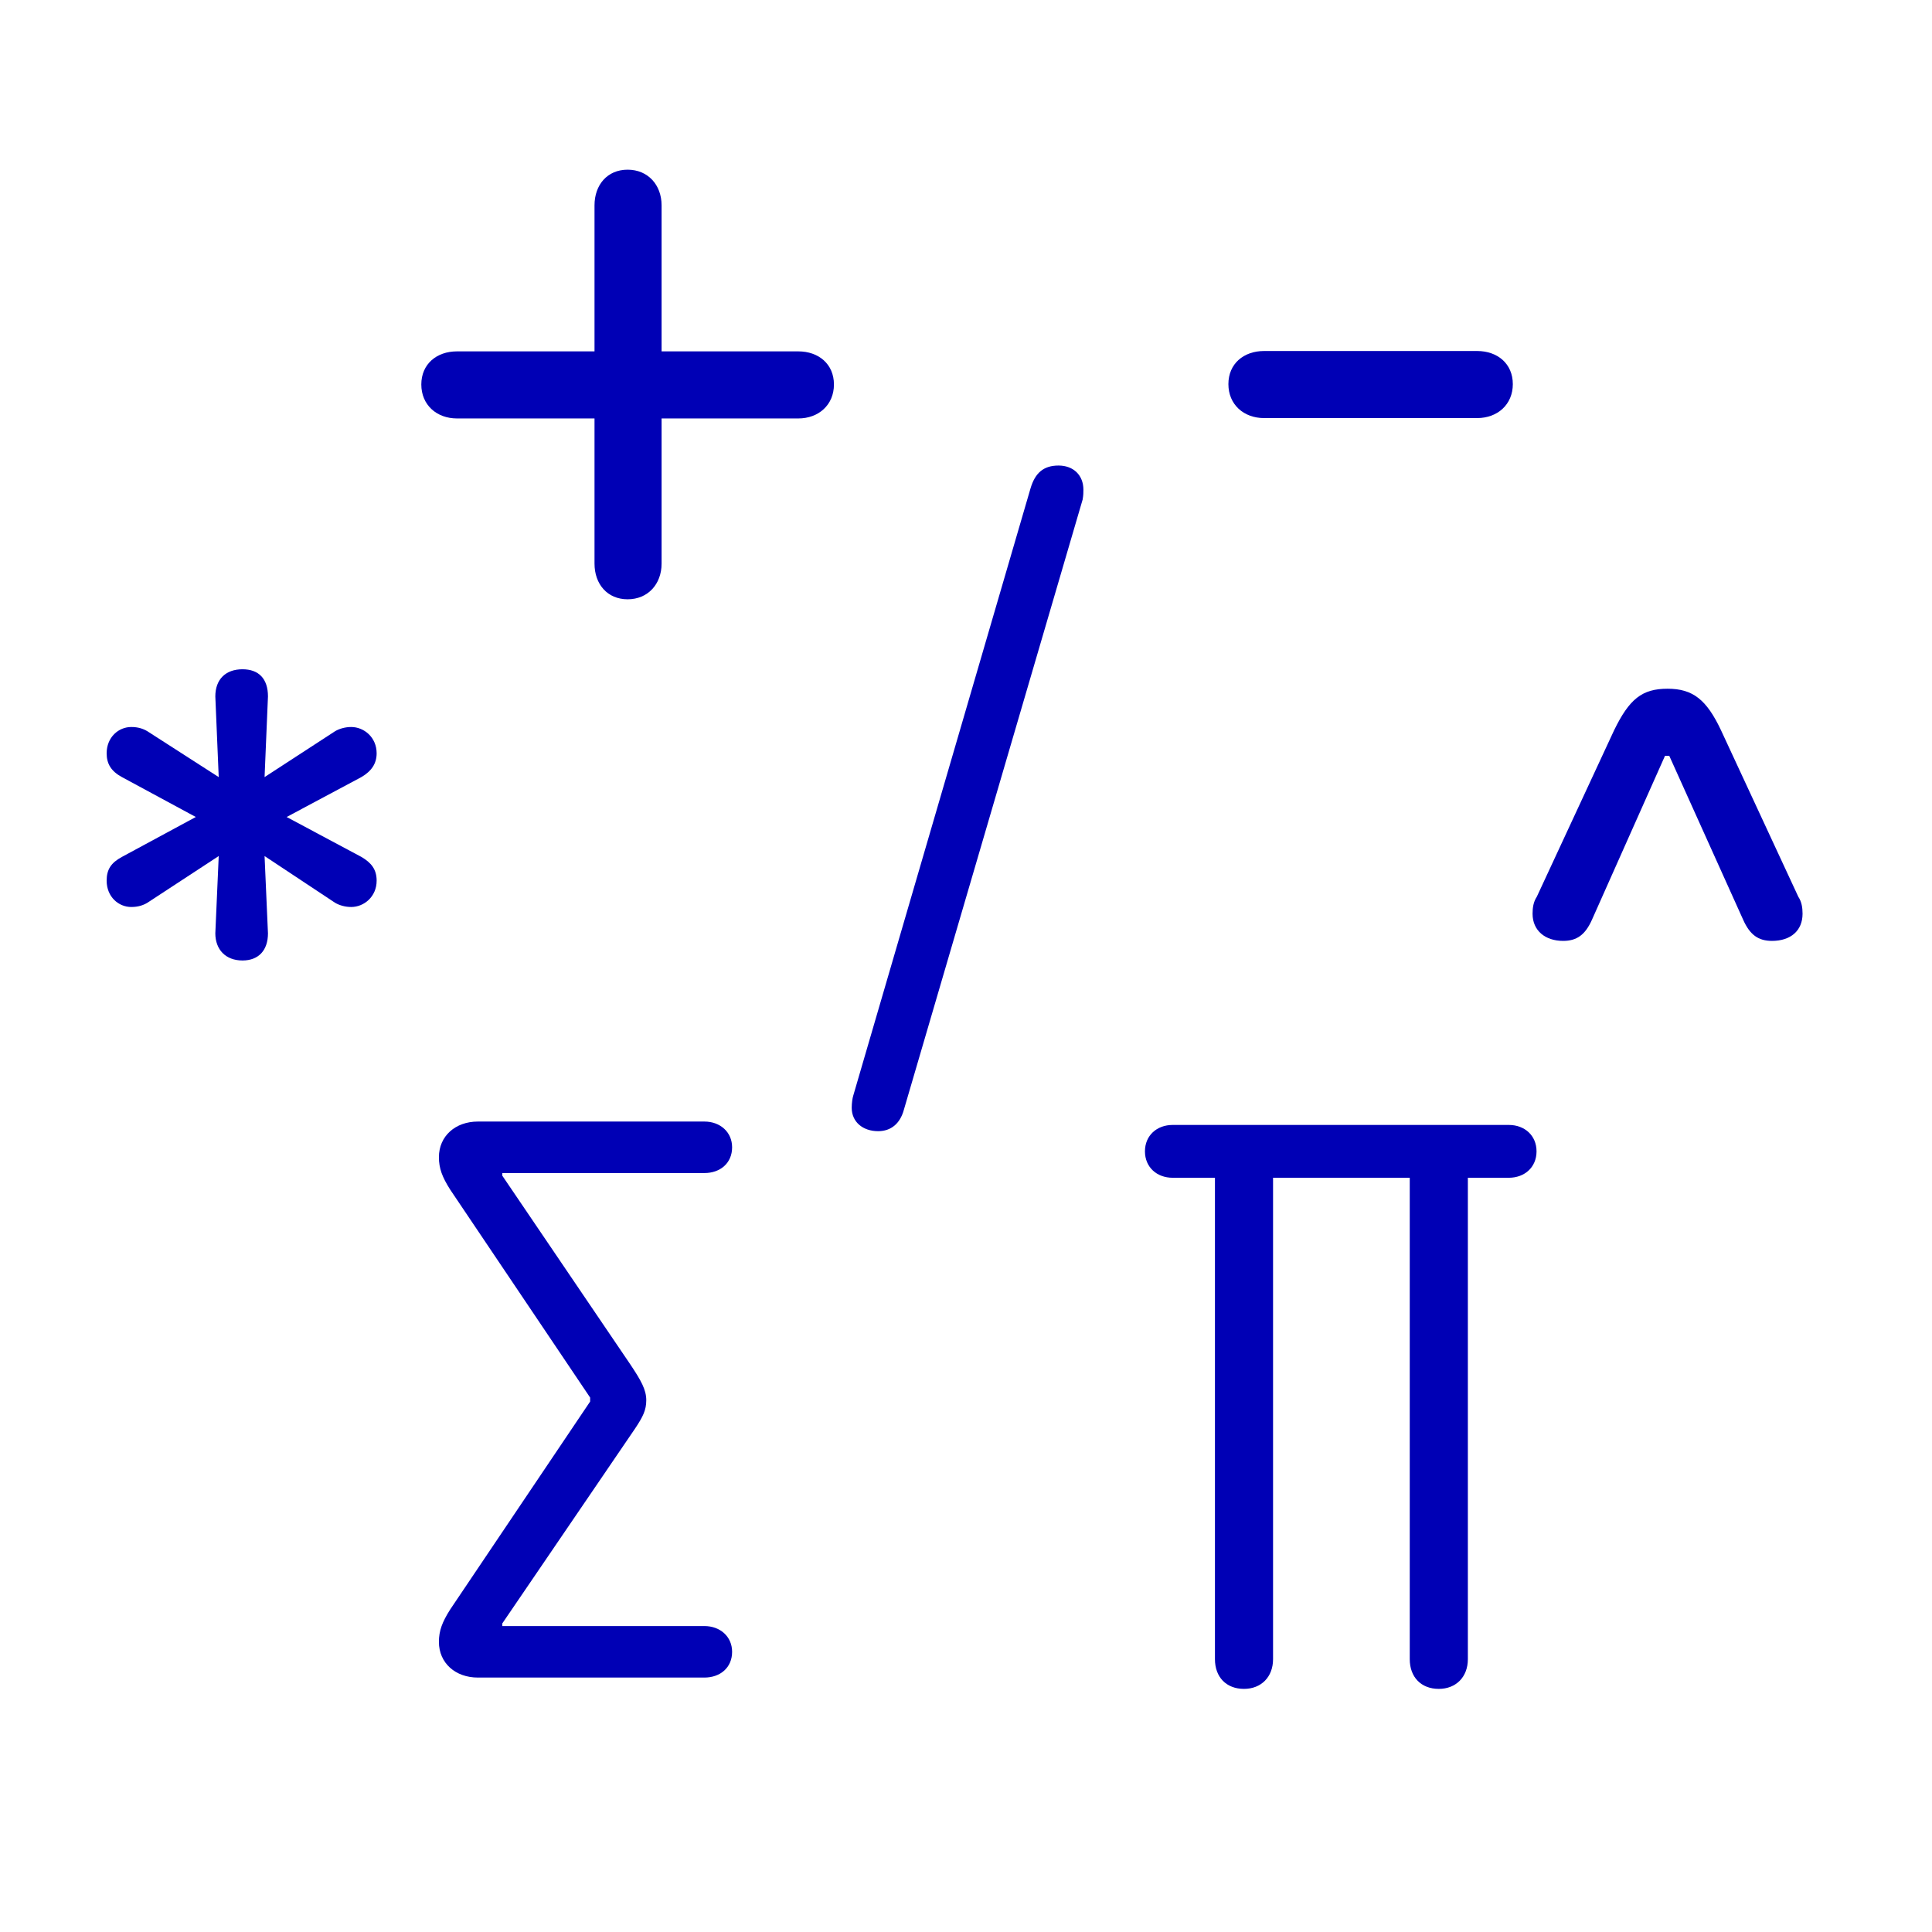 <?xml version="1.0" encoding="UTF-8" standalone="no"?>
<!DOCTYPE svg PUBLIC "-//W3C//DTD SVG 1.1//EN" "http://www.w3.org/Graphics/SVG/1.1/DTD/svg11.dtd">
<svg width="100%" height="100%" viewBox="0 0 1024 1024" version="1.1" xmlns="http://www.w3.org/2000/svg" xmlns:xlink="http://www.w3.org/1999/xlink" xml:space="preserve" xmlns:serif="http://www.serif.com/" style="fill-rule:evenodd;clip-rule:evenodd;stroke-linejoin:round;stroke-miterlimit:2;">
    <g id="Text">
        <g transform="matrix(1,0,0,1,124.177,-388.836)">
            <g transform="matrix(450,0,0,450,72.577,717.721)">
                <path d="M0.302,-0.025C0.326,-0.025 0.342,-0.043 0.342,-0.067L0.342,-0.238L0.503,-0.238C0.527,-0.238 0.545,-0.254 0.545,-0.278C0.545,-0.302 0.527,-0.317 0.503,-0.317L0.342,-0.317L0.342,-0.489C0.342,-0.513 0.326,-0.531 0.302,-0.531C0.278,-0.531 0.263,-0.513 0.263,-0.489L0.263,-0.317L0.101,-0.317C0.077,-0.317 0.059,-0.302 0.059,-0.278C0.059,-0.254 0.077,-0.238 0.101,-0.238L0.263,-0.238L0.263,-0.067C0.263,-0.043 0.278,-0.025 0.302,-0.025Z" style="fill:rgb(0,0,181);fill-rule:nonzero;"/>
            </g>
        </g>
        <g transform="matrix(1,0,0,1,240.093,-341.16)">
            <g transform="matrix(450,0,0,450,389.833,673.45)">
                <path d="M0.089,-0.246L0.34,-0.246C0.364,-0.246 0.382,-0.262 0.382,-0.286C0.382,-0.31 0.364,-0.325 0.34,-0.325L0.089,-0.325C0.065,-0.325 0.047,-0.31 0.047,-0.286C0.047,-0.262 0.065,-0.246 0.089,-0.246Z" style="fill:rgb(0,0,181);fill-rule:nonzero;"/>
            </g>
        </g>
        <g transform="matrix(1,0,0,1,-279.258,-99.022)">
            <g transform="matrix(400,0,0,400,728.286,630.969)">
                <path d="M0.041,0.169C0.058,0.169 0.07,0.159 0.075,0.141L0.312,-0.668C0.313,-0.674 0.313,-0.677 0.313,-0.681C0.313,-0.7 0.3,-0.713 0.28,-0.713C0.26,-0.713 0.249,-0.703 0.243,-0.683L0.008,0.122C0.007,0.125 0.006,0.132 0.006,0.138C0.006,0.157 0.021,0.169 0.041,0.169Z" style="fill:rgb(0,0,181);fill-rule:nonzero;"/>
            </g>
        </g>
        <g transform="matrix(1,0,0,1,-242.764,-98.908)">
            <g transform="matrix(450,0,0,450,280.841,774.485)">
                <path d="M0.201,-0.37C0.22,-0.37 0.231,-0.382 0.231,-0.402L0.227,-0.493L0.31,-0.438C0.315,-0.435 0.322,-0.433 0.329,-0.433C0.344,-0.433 0.359,-0.445 0.359,-0.464C0.359,-0.477 0.353,-0.485 0.341,-0.492L0.253,-0.539L0.341,-0.586C0.353,-0.593 0.359,-0.602 0.359,-0.614C0.359,-0.633 0.344,-0.645 0.329,-0.645C0.322,-0.645 0.315,-0.643 0.31,-0.64L0.227,-0.586L0.231,-0.681C0.231,-0.702 0.22,-0.713 0.201,-0.713C0.181,-0.713 0.169,-0.701 0.169,-0.681L0.173,-0.586L0.089,-0.64C0.084,-0.643 0.078,-0.645 0.07,-0.645C0.055,-0.645 0.041,-0.633 0.041,-0.614C0.041,-0.602 0.046,-0.593 0.059,-0.586L0.146,-0.539L0.059,-0.492C0.046,-0.485 0.041,-0.477 0.041,-0.464C0.041,-0.445 0.055,-0.433 0.07,-0.433C0.078,-0.433 0.084,-0.435 0.089,-0.438L0.173,-0.493L0.169,-0.402C0.169,-0.383 0.181,-0.37 0.201,-0.37Z" style="fill:rgb(0,0,181);fill-rule:nonzero;"/>
            </g>
        </g>
        <g transform="matrix(1,0,0,1,-75.507,66.708)">
            <g transform="matrix(350,0,0,350,280.841,774.485)">
                <path d="M0.137,0.137L0.48,0.137C0.504,0.137 0.522,0.122 0.522,0.098C0.522,0.075 0.504,0.059 0.48,0.059L0.174,0.059L0.174,0.055L0.375,-0.24C0.387,-0.258 0.392,-0.268 0.392,-0.283C0.392,-0.299 0.384,-0.313 0.368,-0.337L0.174,-0.623L0.174,-0.627L0.48,-0.627C0.504,-0.627 0.522,-0.642 0.522,-0.666C0.522,-0.689 0.504,-0.705 0.48,-0.705L0.137,-0.705C0.103,-0.705 0.078,-0.683 0.078,-0.651C0.078,-0.634 0.083,-0.621 0.095,-0.602L0.307,-0.287L0.307,-0.281L0.095,0.034C0.083,0.053 0.078,0.066 0.078,0.083C0.078,0.115 0.103,0.137 0.137,0.137Z" style="fill:rgb(0,0,181);fill-rule:nonzero;"/>
            </g>
        </g>
        <g transform="matrix(1,0,0,1,233.777,-74.898)">
            <g transform="matrix(450,0,0,450,560.064,747.289)">
                <path d="M0.077,-0.386C0.093,-0.386 0.103,-0.393 0.111,-0.411L0.197,-0.604L0.202,-0.604L0.289,-0.411C0.297,-0.393 0.307,-0.386 0.323,-0.386C0.345,-0.386 0.359,-0.398 0.359,-0.418C0.359,-0.425 0.358,-0.432 0.354,-0.438L0.263,-0.634C0.246,-0.67 0.23,-0.683 0.2,-0.683C0.17,-0.683 0.155,-0.671 0.137,-0.634L0.046,-0.438C0.042,-0.432 0.041,-0.425 0.041,-0.418C0.041,-0.398 0.056,-0.386 0.077,-0.386Z" style="fill:rgb(0,0,181);fill-rule:nonzero;"/>
            </g>
        </g>
        <g transform="matrix(1,0,0,1,-66.53,125.423)">
            <g transform="matrix(350,0,0,350,662.176,717.569)">
                <path d="M0.182,0.149C0.208,0.149 0.226,0.131 0.226,0.104L0.226,-0.625L0.433,-0.625L0.433,0.104C0.433,0.131 0.45,0.149 0.477,0.149C0.503,0.149 0.521,0.131 0.521,0.104L0.521,-0.625L0.583,-0.625C0.607,-0.625 0.625,-0.641 0.625,-0.665C0.625,-0.689 0.607,-0.705 0.583,-0.705L0.074,-0.705C0.05,-0.705 0.032,-0.689 0.032,-0.665C0.032,-0.641 0.05,-0.625 0.074,-0.625L0.138,-0.625L0.138,0.104C0.138,0.131 0.155,0.149 0.182,0.149Z" style="fill:rgb(0,0,181);fill-rule:nonzero;"/>
            </g>
        </g>
    </g>
</svg>
